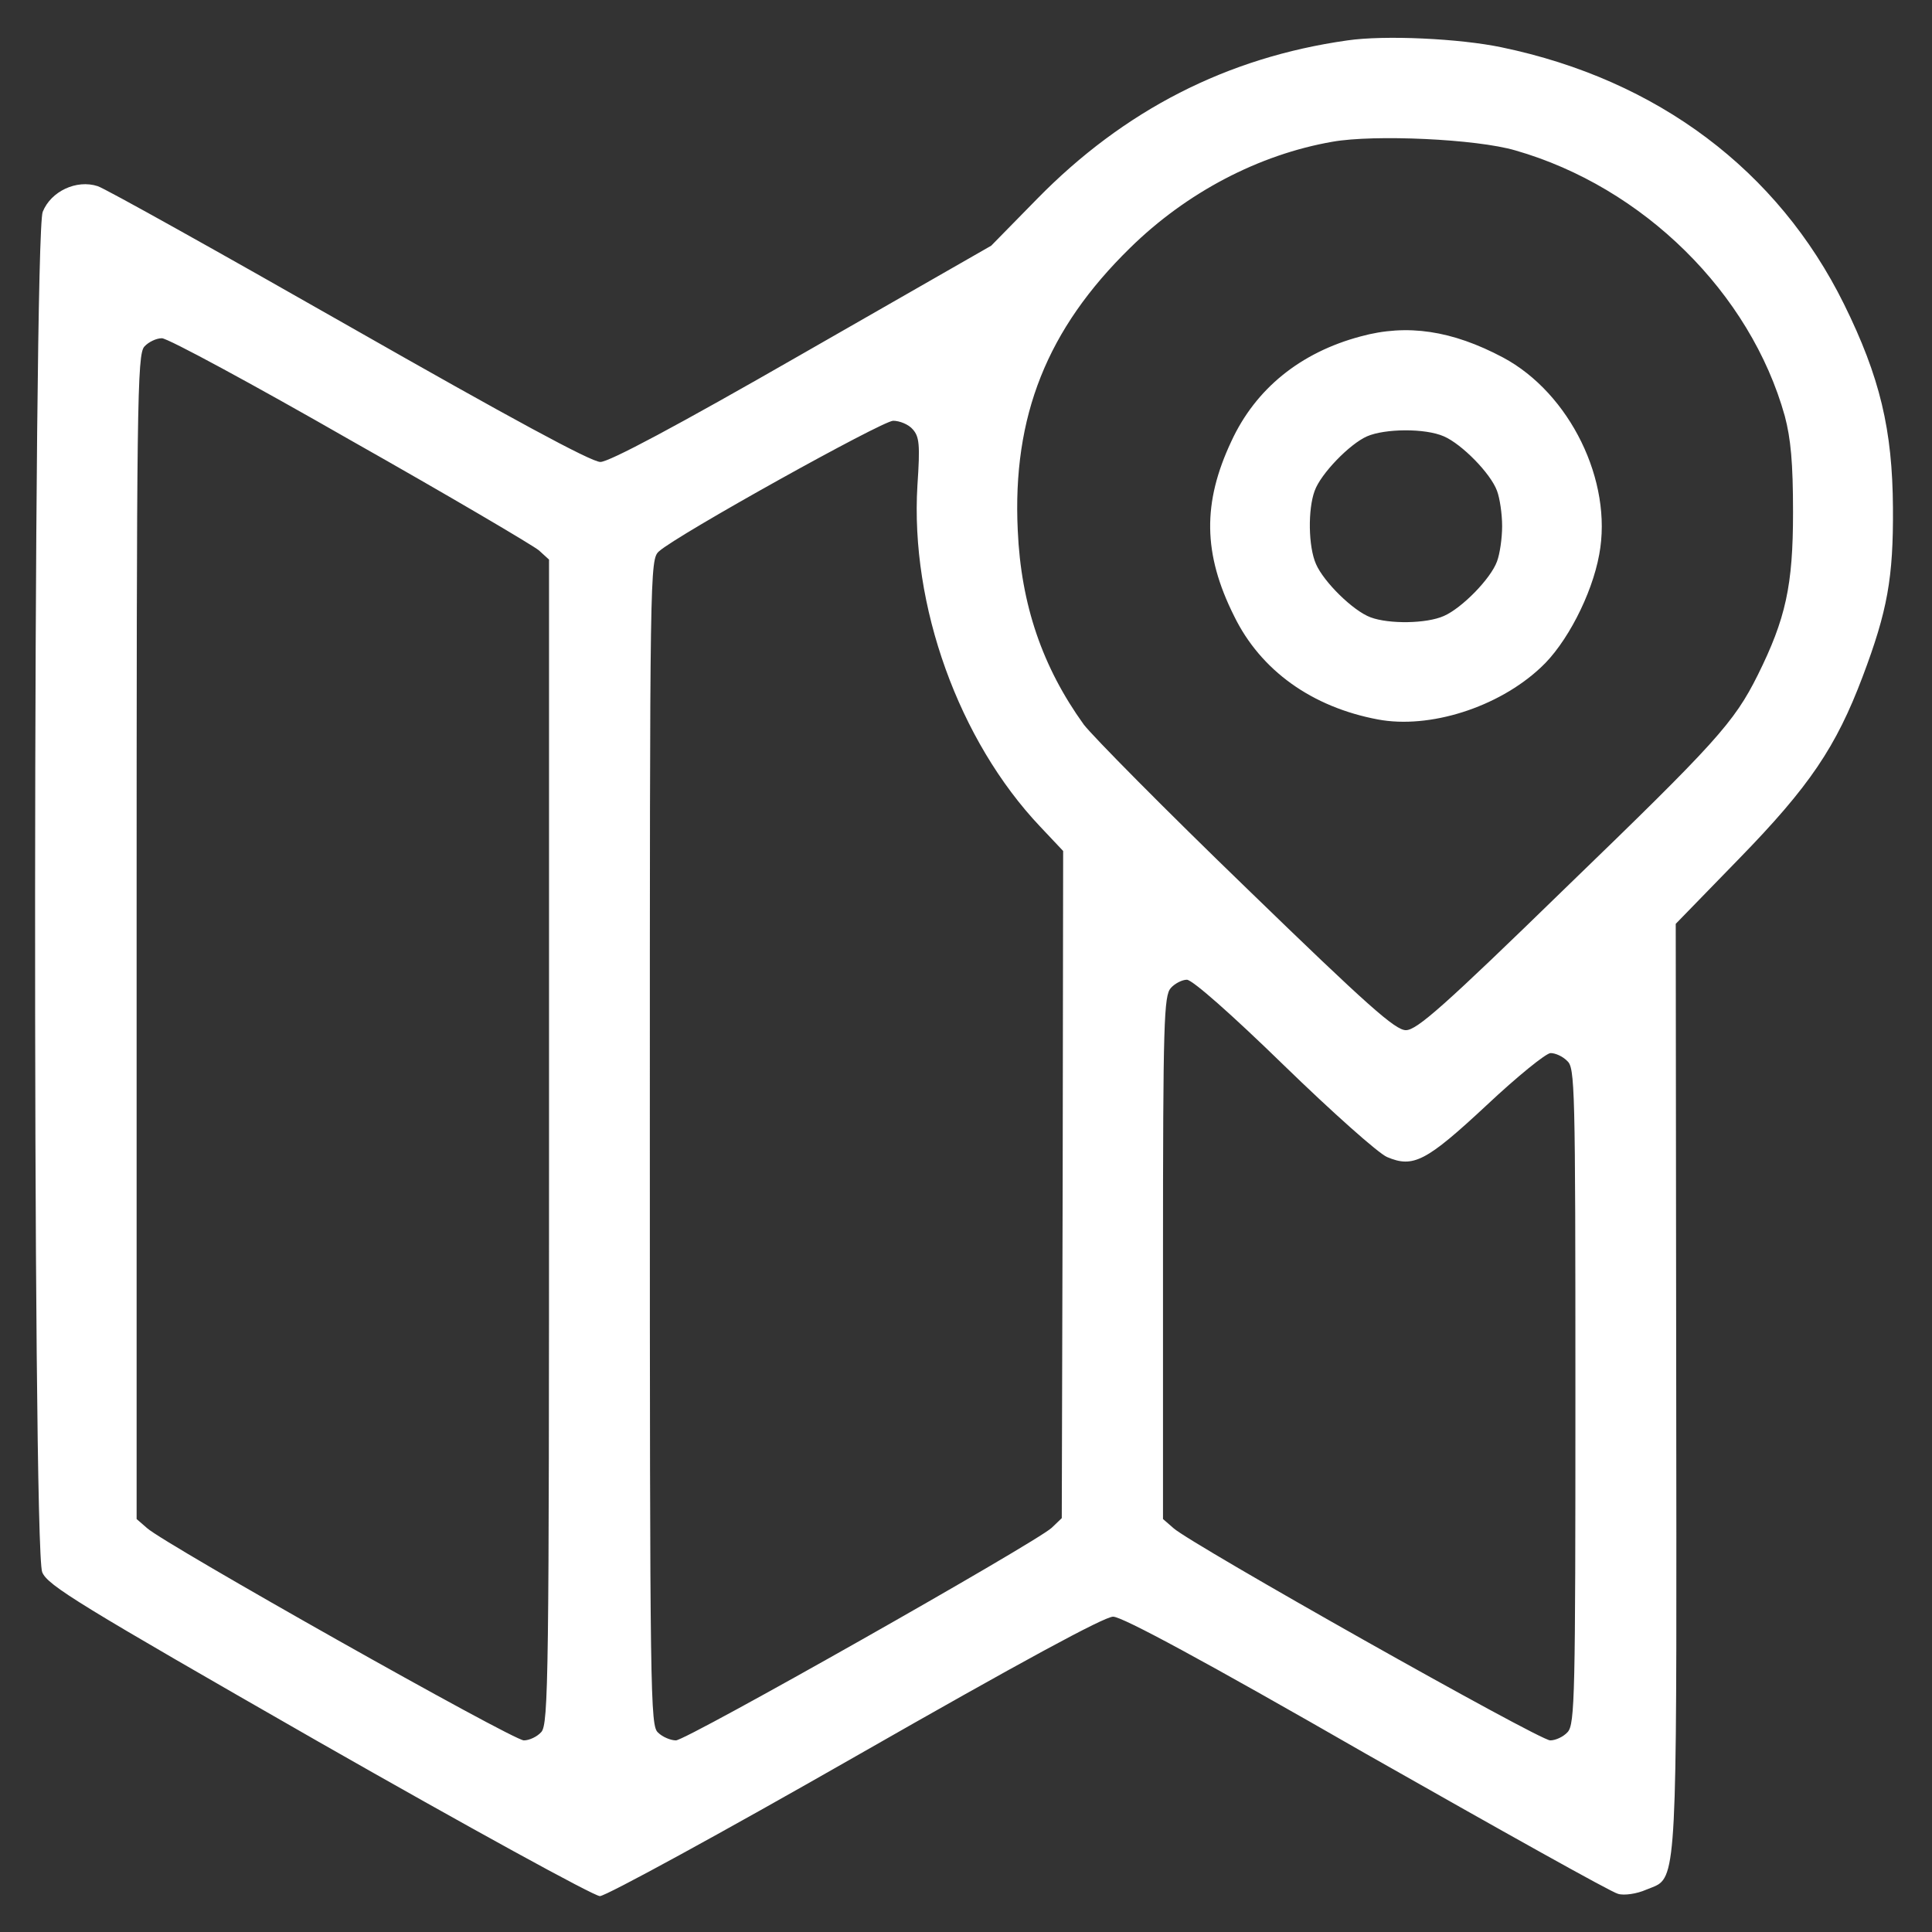 <svg width="28" height="28" viewBox="0 0 28 28" fill="none" xmlns="http://www.w3.org/2000/svg">
<rect x="0" y="0" width="28" height="28" fill="#333333" stroke="none"/>
<path fill-rule="evenodd" clip-rule="evenodd" d="M15.029 2.884C16.291 1.595 17.785 0.832 19.525 0.586C20.07 0.506 21.159 0.559 21.763 0.686C24.027 1.157 25.767 2.472 26.723 4.404C27.248 5.467 27.427 6.231 27.434 7.359C27.441 8.375 27.354 8.854 26.996 9.803C26.61 10.826 26.225 11.397 25.203 12.446L24.286 13.389L24.293 20.103C24.299 26.478 24.314 27.138 24.03 27.313C23.981 27.343 23.923 27.359 23.855 27.388C23.722 27.447 23.536 27.474 23.45 27.447C23.357 27.427 21.723 26.511 19.804 25.422C17.446 24.067 16.264 23.43 16.132 23.43C16.005 23.43 14.803 24.081 12.399 25.455C10.447 26.571 8.78 27.48 8.694 27.48C8.608 27.48 6.782 26.478 4.617 25.243C1.137 23.25 0.692 22.978 0.612 22.786C0.466 22.454 0.48 3.408 0.619 3.07C0.739 2.771 1.11 2.598 1.416 2.698C1.522 2.731 3.162 3.647 5.062 4.73C7.393 6.058 8.568 6.695 8.701 6.695C8.827 6.695 9.79 6.184 11.629 5.128L14.365 3.561L15.029 2.884ZM25.867 6.031C25.369 4.245 23.815 2.711 21.962 2.18C21.398 2.014 19.917 1.947 19.312 2.054C18.243 2.24 17.194 2.791 16.377 3.594C15.175 4.77 14.671 6.031 14.75 7.685C14.797 8.767 15.109 9.67 15.707 10.501C15.839 10.673 16.895 11.742 18.064 12.871C19.83 14.584 20.222 14.93 20.375 14.93C20.534 14.93 20.926 14.584 22.686 12.871C24.871 10.759 25.13 10.474 25.475 9.783C25.88 8.966 25.986 8.488 25.986 7.426C25.986 6.702 25.953 6.357 25.867 6.031ZM7.811 7.977C7.725 7.904 6.496 7.18 5.075 6.377C3.66 5.566 2.432 4.902 2.346 4.902C2.266 4.902 2.153 4.956 2.093 5.022C1.987 5.135 1.98 5.825 1.98 13.582V22.015L2.133 22.148C2.392 22.381 7.432 25.223 7.592 25.223C7.671 25.223 7.784 25.17 7.844 25.103C7.95 24.99 7.957 24.3 7.957 16.543V8.11L7.811 7.977ZM13.296 7.034C13.336 6.443 13.323 6.33 13.23 6.224C13.17 6.151 13.037 6.098 12.944 6.098C12.778 6.104 9.816 7.751 9.551 7.99C9.418 8.11 9.418 8.216 9.418 16.557C9.418 24.652 9.425 25.01 9.537 25.11C9.604 25.176 9.723 25.223 9.796 25.223C9.949 25.223 15.016 22.354 15.242 22.142L15.388 22.002L15.401 17.168L15.408 12.333L15.076 11.981C13.894 10.733 13.19 8.774 13.296 7.034ZM20.103 16.769C19.977 16.716 19.306 16.118 18.602 15.434C17.845 14.697 17.28 14.199 17.201 14.199C17.134 14.199 17.028 14.252 16.968 14.319C16.869 14.432 16.855 14.797 16.855 18.23V22.015L17.008 22.148C17.267 22.381 22.307 25.223 22.467 25.223C22.546 25.223 22.659 25.17 22.719 25.103C22.825 24.99 22.832 24.559 22.832 20.229C22.832 15.713 22.825 15.474 22.712 15.375C22.646 15.308 22.54 15.262 22.473 15.262C22.407 15.262 21.989 15.601 21.544 16.019C20.667 16.836 20.481 16.929 20.103 16.769ZM17.845 6.397C18.197 5.633 18.848 5.108 19.718 4.876C20.395 4.69 21.046 4.79 21.783 5.181C22.752 5.699 23.377 6.974 23.177 8.037C23.071 8.621 22.699 9.338 22.327 9.677C21.71 10.255 20.714 10.567 19.97 10.427C19.014 10.248 18.27 9.717 17.885 8.927C17.433 8.024 17.427 7.286 17.845 6.397ZM21.696 7.114C21.604 6.861 21.185 6.436 20.926 6.324C20.654 6.204 20.07 6.211 19.811 6.324C19.558 6.436 19.14 6.868 19.053 7.114C18.954 7.379 18.96 7.924 19.073 8.176C19.186 8.435 19.611 8.854 19.864 8.947C20.129 9.046 20.674 9.04 20.926 8.927C21.185 8.814 21.604 8.389 21.696 8.136C21.736 8.03 21.77 7.804 21.77 7.625C21.77 7.446 21.736 7.22 21.696 7.114Z" fill="white"/>
</svg>
